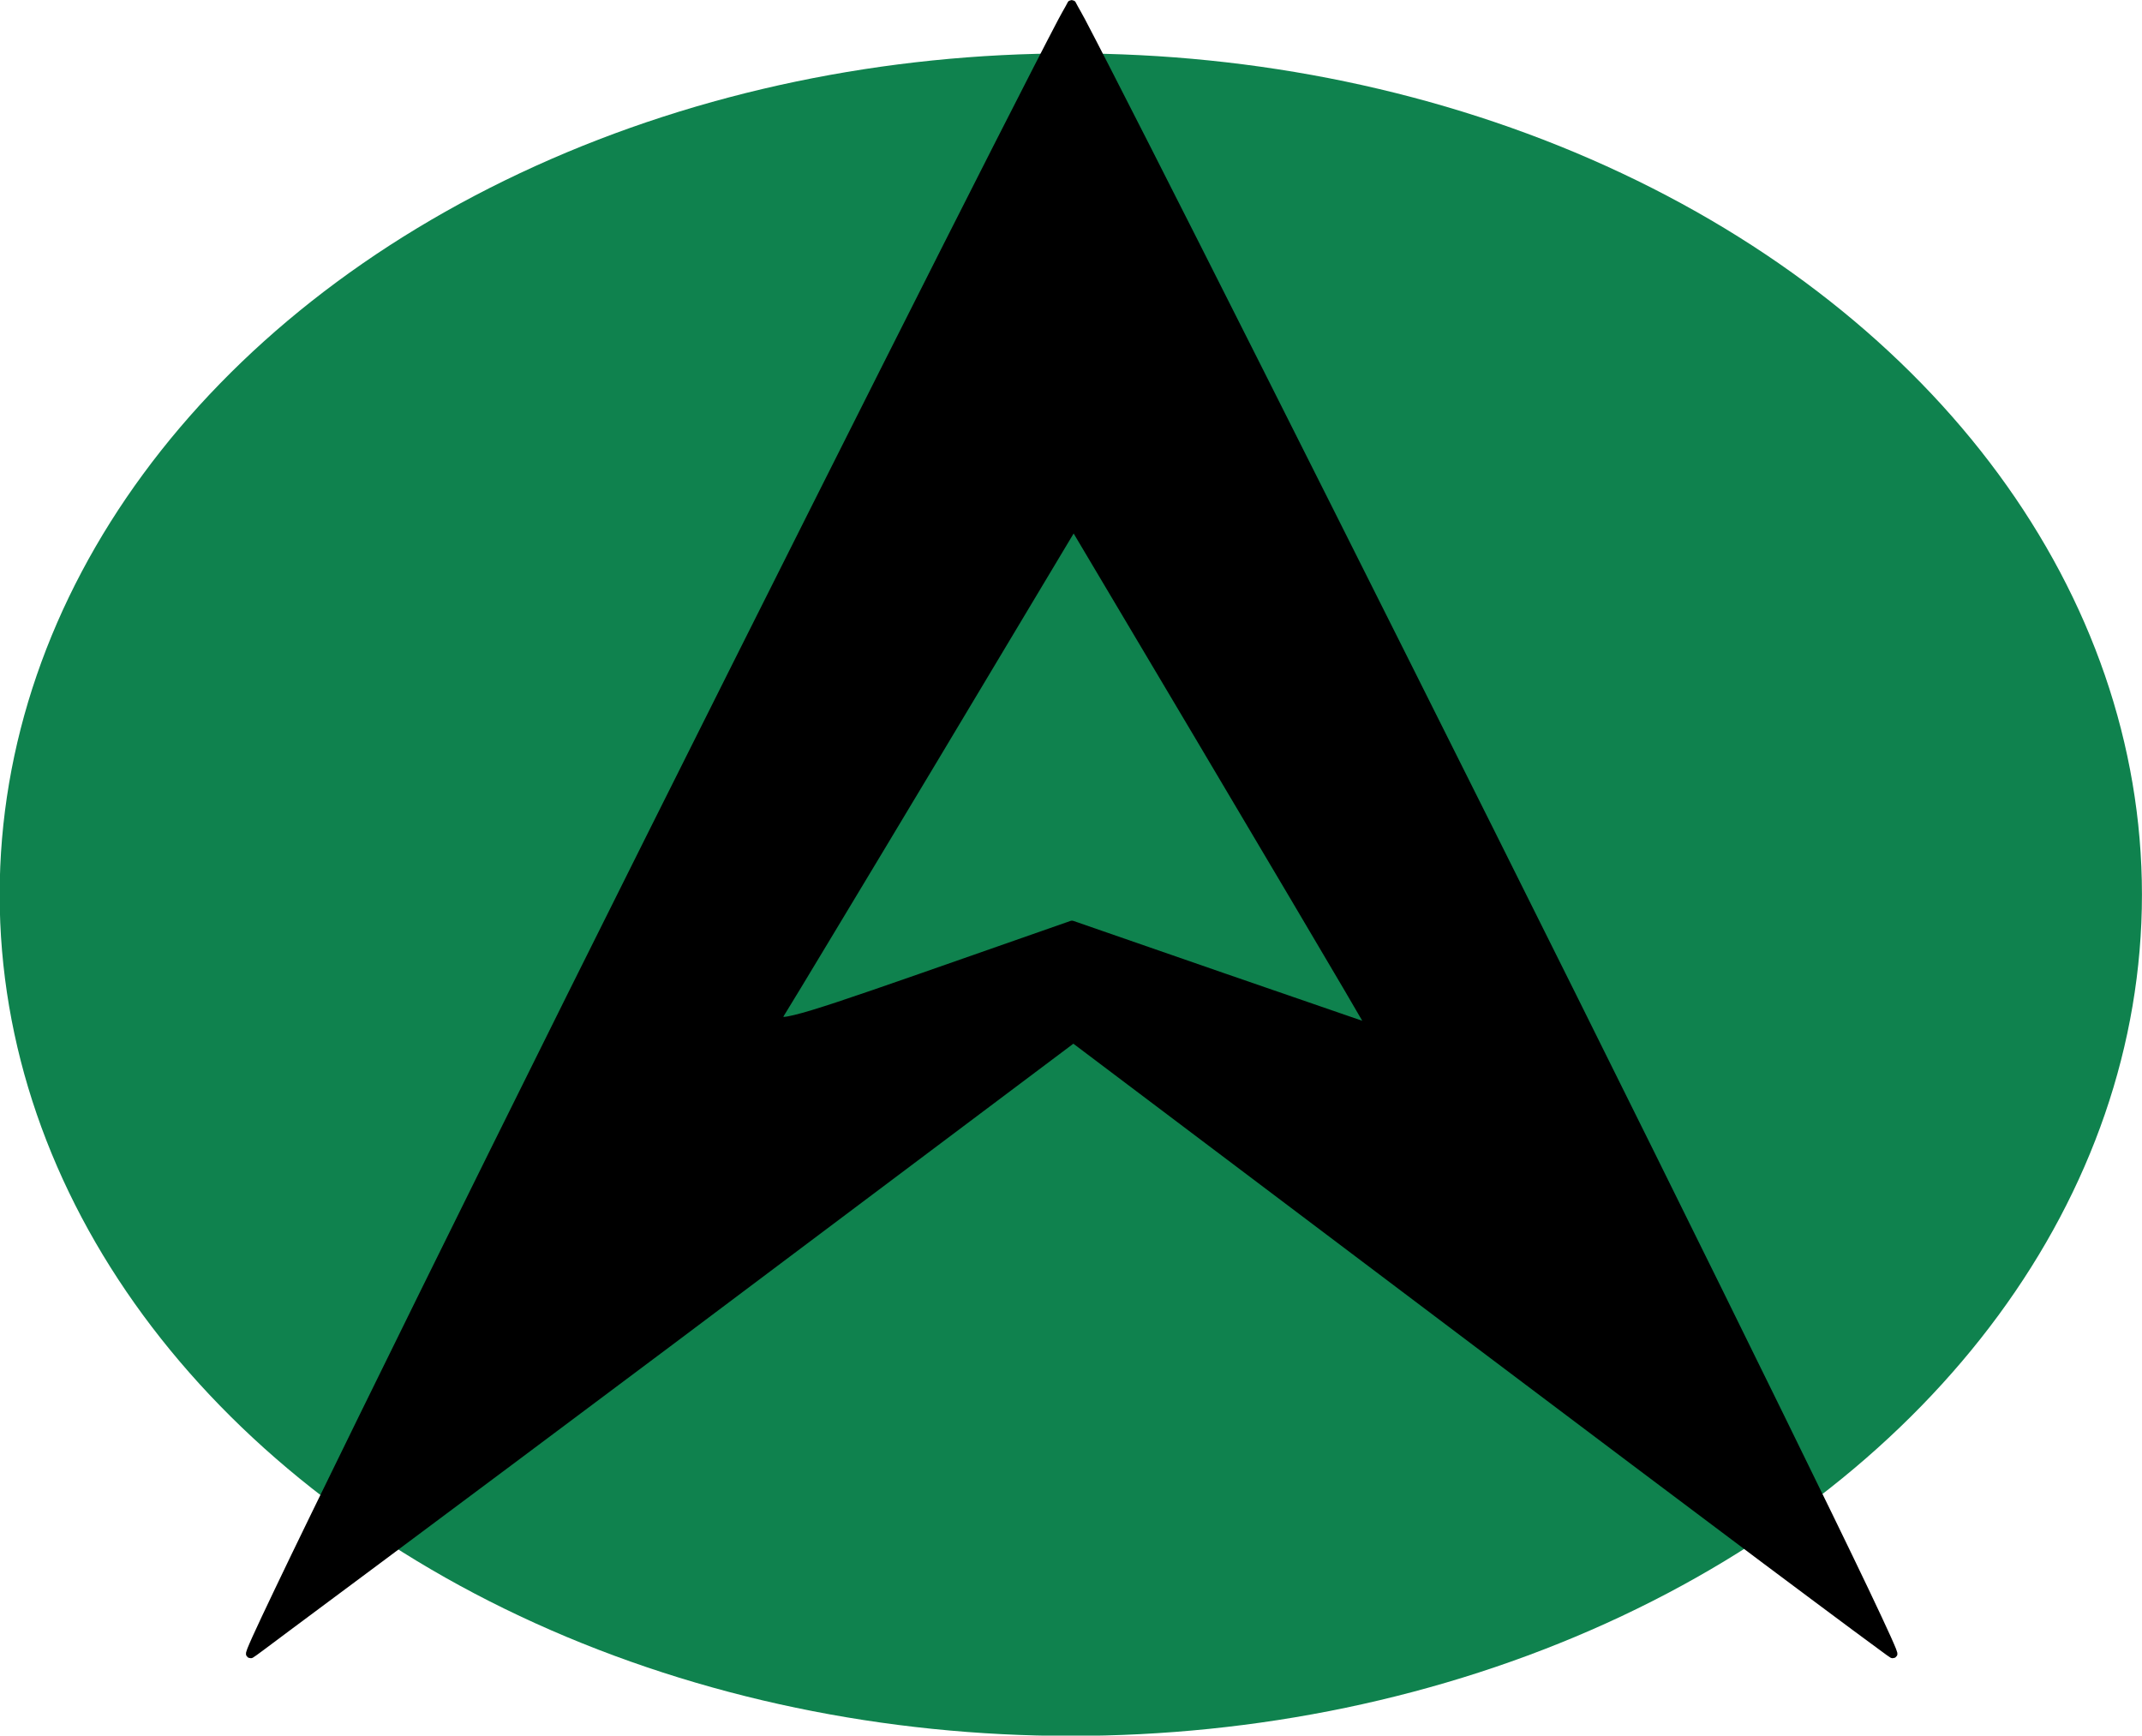 <?xml version="1.0" encoding="UTF-8" standalone="no"?>
<!-- Created with Inkscape (http://www.inkscape.org/) -->

<svg
   width="248"
   height="200.936"
   id="svg2"
   version="1.1"
   inkscape:version="1.1.1 (c3084ef, 2021-09-22)"
   sodipodi:docname="AvailLogo.svg"
   inkscape:export-xdpi="31.9"
   inkscape:export-ydpi="31.9"
   xmlns:inkscape="http://www.inkscape.org/namespaces/inkscape"
   xmlns:sodipodi="http://sodipodi.sourceforge.net/DTD/sodipodi-0.dtd"
   xmlns="http://www.w3.org/2000/svg"
   xmlns:svg="http://www.w3.org/2000/svg"
   xmlns:rdf="http://www.w3.org/1999/02/22-rdf-syntax-ns#"
   xmlns:cc="http://creativecommons.org/ns#"
   xmlns:dc="http://purl.org/dc/elements/1.1/">
  <defs
     id="defs4" />
  <sodipodi:namedview
     id="base"
     pagecolor="#ffffff"
     bordercolor="#666666"
     borderopacity="1.0"
     inkscape:pageopacity="0.0"
     inkscape:pageshadow="2"
     inkscape:zoom="2"
     inkscape:cx="385.75"
     inkscape:cy="136.25"
     inkscape:document-units="px"
     inkscape:current-layer="g3090"
     showgrid="true"
     inkscape:window-width="3440"
     inkscape:window-height="1387"
     inkscape:window-x="935"
     inkscape:window-y="25"
     inkscape:window-maximized="1"
     inkscape:snap-global="false"
     width="256px"
     inkscape:pagecheckerboard="1">
    <inkscape:grid
       type="xygrid"
       id="grid3063"
       empspacing="5"
       visible="true"
       enabled="true"
       snapvisiblegridlinesonly="true"
       originx="295.628"
       originy="-1.459" />
  </sodipodi:namedview>
  <g
     inkscape:label="Layer 1"
     inkscape:groupmode="layer"
     id="layer1"
     transform="translate(295.628,-797.822)">
    <g
       id="g3090"
       transform="matrix(0.337,0,0,0.337,3.198,738.027)">
      <ellipse
         id="path2994"
         style="fill:#0f824e;fill-opacity:1;stroke-width:2.5;stroke-miterlimit:4;stroke-dasharray:none"
         cx="-518.839"
         cy="484.782"
         rx="368"
         ry="289" />
      <path
         id="path3027"
         d="m -518.552,177.455 c -0.003,0 -0.81,0.186 -0.938,0.281 -0.127,0.095 -0.141,0.137 -0.188,0.188 -0.093,0.101 -0.145,0.159 -0.188,0.219 -0.085,0.12 -0.103,0.235 -0.188,0.375 -0.17,0.281 -0.382,0.722 -0.656,1.219 -0.549,0.994 -1.371,2.373 -2.375,4.281 -2.008,3.816 -4.952,9.493 -8.656,16.719 -7.409,14.452 -18.032,35.31 -31.062,61.094 -26.061,51.568 -61.79,122.668 -100.906,200.906 -39.117,78.24 -74.178,149.142 -99.25,200.281 -12.536,25.57 -22.617,46.234 -29.375,60.406 -3.379,7.086 -5.937,12.485 -7.594,16.156 -0.828,1.836 -1.438,3.246 -1.812,4.188 -0.187,0.471 -0.285,0.796 -0.375,1.125 -0.045,0.164 -0.121,0.321 -0.094,0.781 0.007,0.115 0.007,0.247 0.094,0.469 0.086,0.222 0.652,0.747 0.656,0.75 0.005,0 0.793,0.237 1.062,0.188 0.27,-0.05 0.452,-0.12 0.562,-0.188 0.301,-0.182 0.634,-0.401 1.25,-0.844 0.616,-0.443 1.407,-1.034 2.469,-1.812 2.124,-1.556 5.132,-3.859 8.906,-6.656 7.549,-5.594 18.169,-13.499 31.156,-23.188 25.975,-19.378 61.327,-45.723 99.656,-74.469 l 138.438,-103.938 137.844,103.938 c 38.167,28.756 73.288,55.185 99.156,74.562 12.934,9.689 23.574,17.596 31.094,23.188 3.76,2.796 6.79,5.008 8.906,6.562 1.058,0.777 1.854,1.37 2.469,1.812 0.615,0.442 0.932,0.654 1.25,0.844 0.113,0.067 0.289,0.14 0.562,0.188 0.273,0.047 1.058,-0.185 1.062,-0.188 0.003,0 0.572,-0.531 0.656,-0.75 0.085,-0.219 0.087,-0.354 0.094,-0.469 0.027,-0.458 -0.049,-0.523 -0.094,-0.688 -0.09,-0.33 -0.188,-0.653 -0.375,-1.125 -0.374,-0.943 -0.984,-2.35 -1.812,-4.188 -1.657,-3.674 -4.215,-9.161 -7.594,-16.25 -6.758,-14.177 -16.839,-34.833 -29.375,-60.406 -25.072,-51.146 -60.133,-122.041 -99.25,-200.281 -39.117,-78.238 -74.846,-149.338 -100.906,-200.906 -13.03,-25.784 -23.653,-46.642 -31.062,-61.094 -3.705,-7.226 -6.649,-12.903 -8.656,-16.719 -1.004,-1.908 -1.826,-3.287 -2.375,-4.281 -0.275,-0.497 -0.486,-0.938 -0.656,-1.219 -0.085,-0.14 -0.102,-0.255 -0.188,-0.375 -0.043,-0.06 -0.095,-0.118 -0.188,-0.219 -0.046,-0.05 -0.06,-0.093 -0.188,-0.188 -0.127,-0.095 -0.965,-0.281 -0.969,-0.281 z m 0.688,183.25 41.781,70.312 c 23.665,39.873 46.715,78.815 51.219,86.531 l 6.156,10.562 -47.688,-16.438 -51.562,-17.875 -0.5,-0.094 -0.469,0.094 -52.156,18.25 c -23.505,8.202 -36.395,12.555 -42.75,14.062 -1.589,0.377 -2.754,0.615 -3.5,0.656 -0.28,0.015 -0.146,0.021 -0.281,0 0.139,-0.313 0.304,-0.575 0.656,-1.125 1.285,-2.006 7.69,-12.643 17.188,-28.406 9.498,-15.763 22.049,-36.597 35.25,-58.625 z"
         style="color:#000000;font-style:normal;font-variant:normal;font-weight:normal;font-stretch:normal;font-size:medium;line-height:normal;font-family:Sans;-inkscape-font-specification:Sans;text-indent:0;text-align:start;text-decoration:none;text-decoration-line:none;letter-spacing:normal;word-spacing:normal;text-transform:none;writing-mode:lr-tb;direction:ltr;baseline-shift:baseline;text-anchor:start;display:inline;overflow:visible;visibility:visible;fill-opacity:1;fill-rule:nonzero;stroke:none;stroke-width:1;marker:none;enable-background:accumulate"
         inkscape:connector-curvature="0" />
    </g>
  </g>
</svg>
